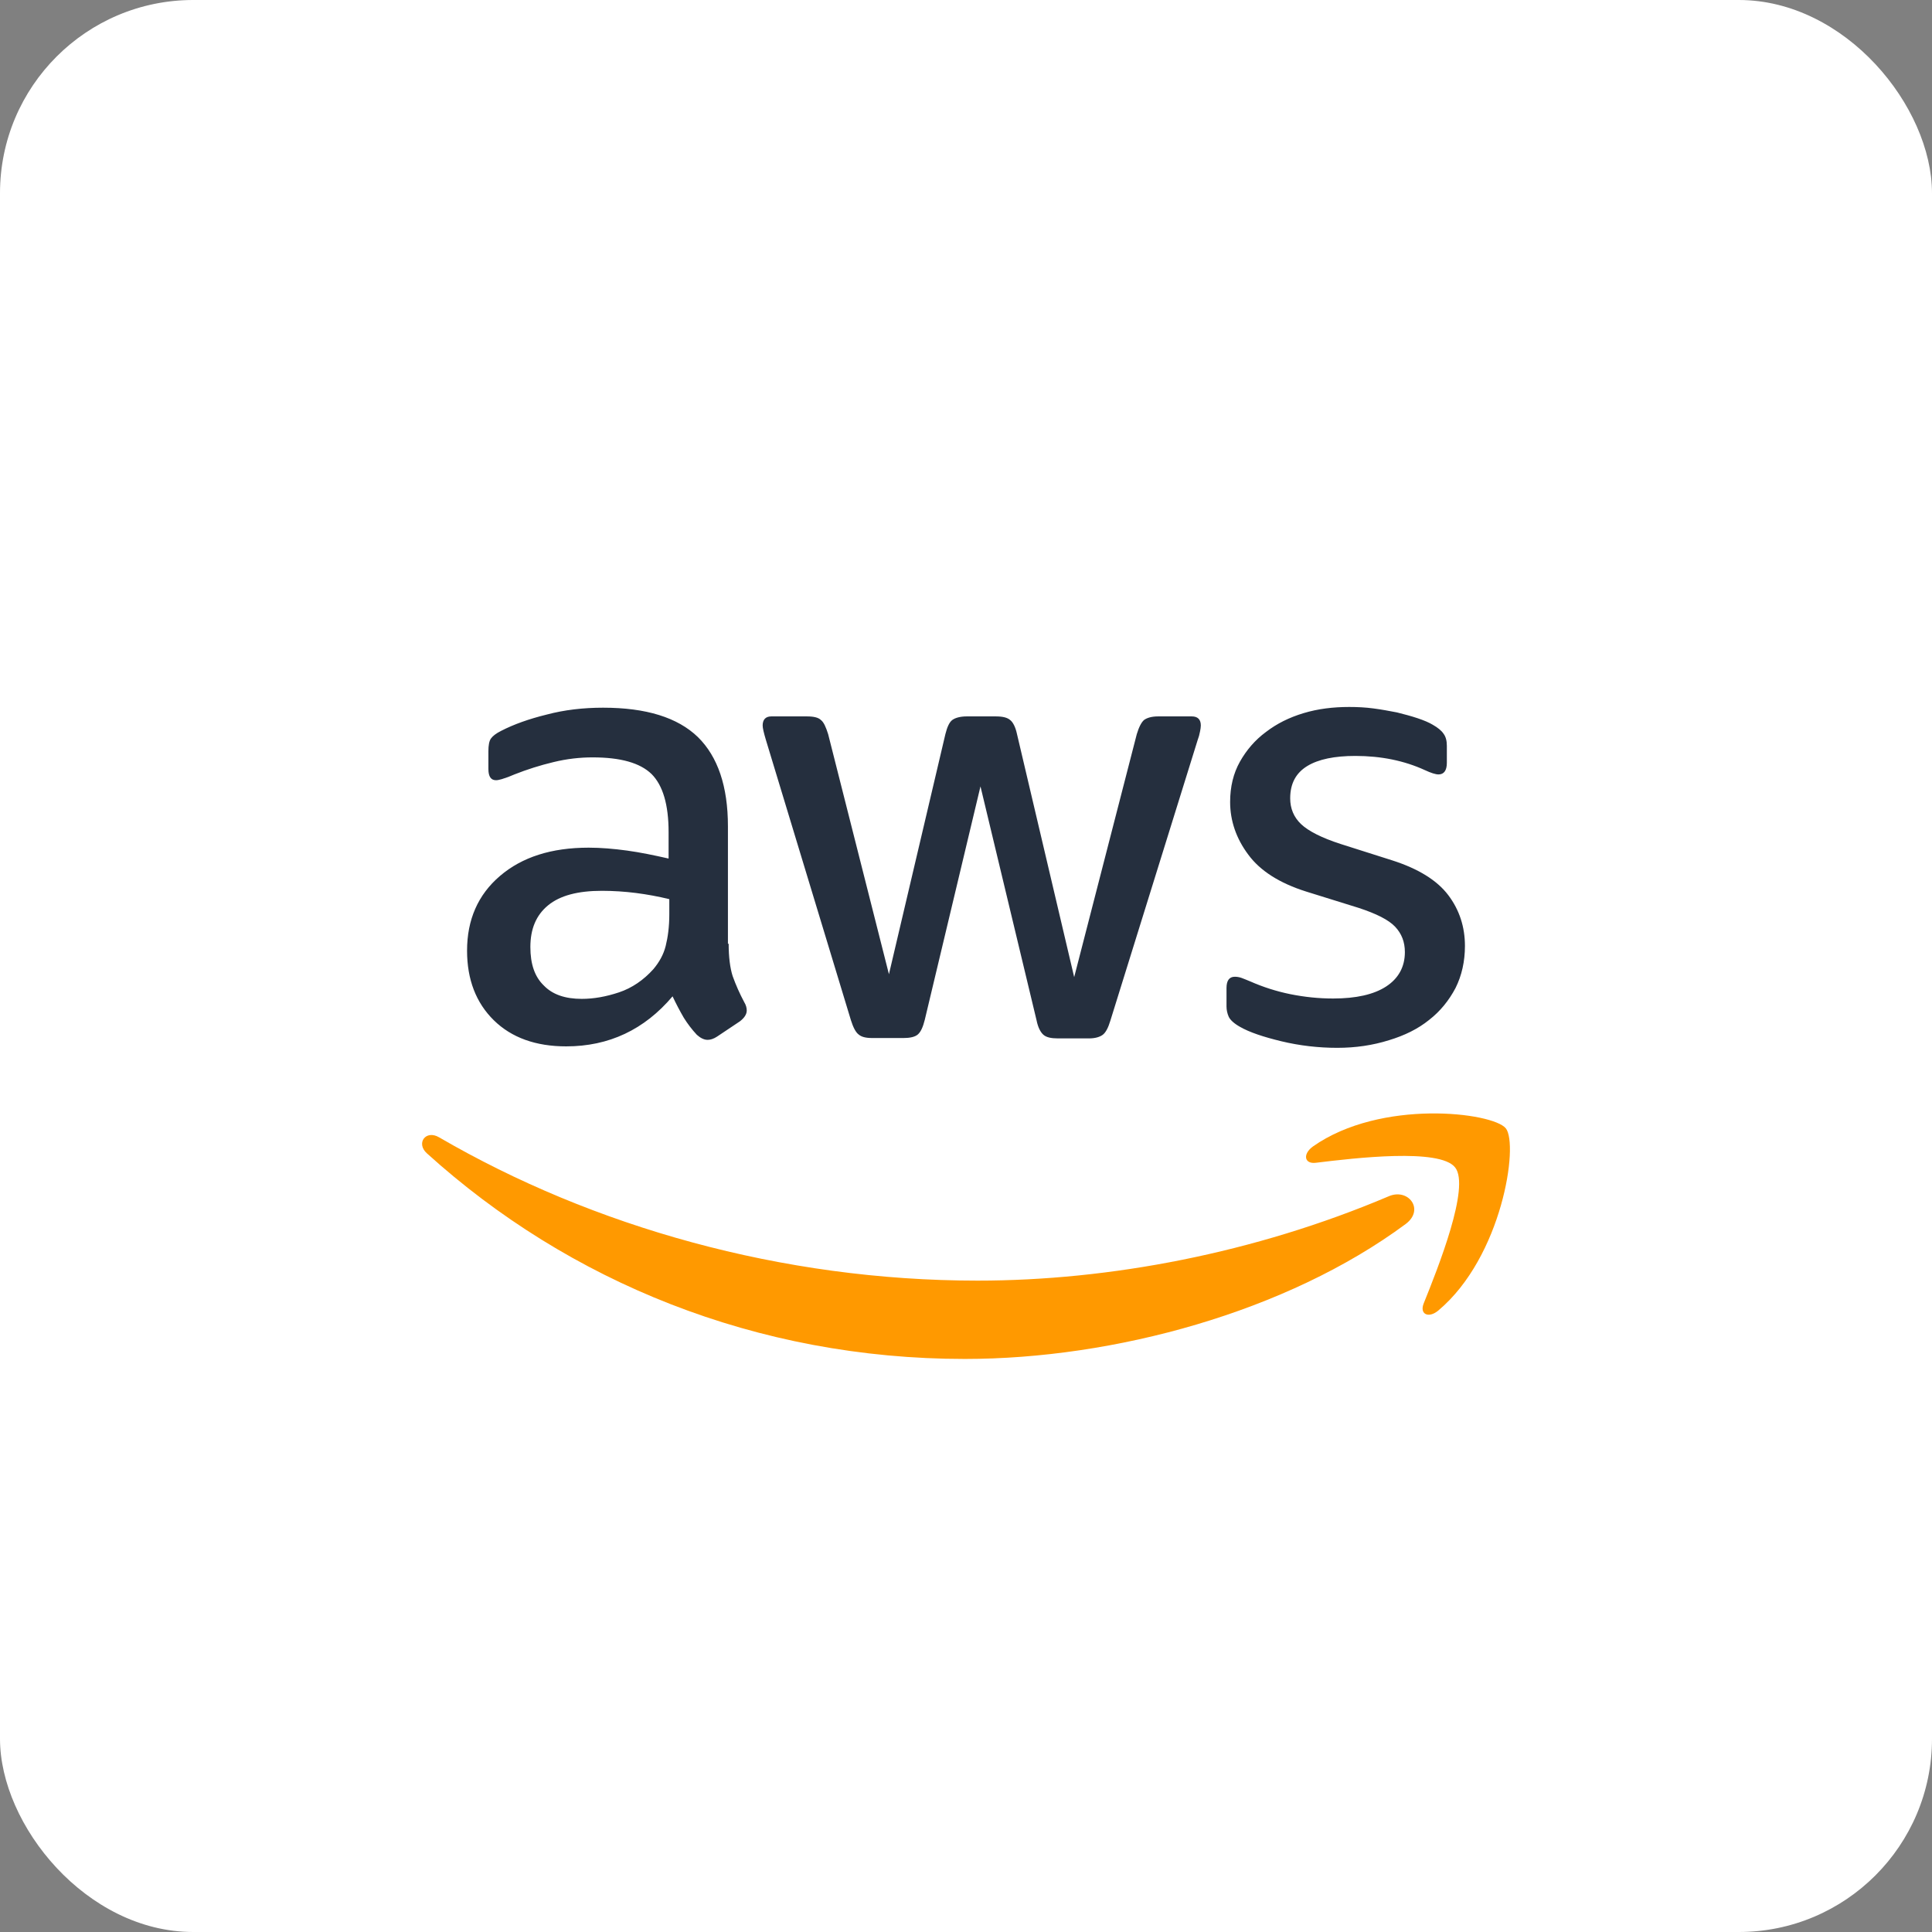 <svg width="160" height="160" viewBox="0 0 160 160" fill="none" xmlns="http://www.w3.org/2000/svg">
<rect x="0" y="0" width="160" height="160" fill="#808080" stroke="none"/>
<rect width="160" height="160" rx="16" fill="white"/>
<g clip-path="url(#clip0_205_6293)">
<path d="M108.973 96.296C112.18 95.905 119.251 95.065 120.51 96.686C121.768 98.278 119.101 104.975 117.903 107.947C117.543 108.849 118.322 109.209 119.131 108.518C124.405 104.074 125.783 94.794 124.705 93.443C123.625 92.122 114.367 90.98 108.733 94.945C107.864 95.575 108.014 96.416 108.973 96.296Z" fill="#FF9900"/>
<path d="M79.91 112.542C92.226 112.542 106.548 108.668 116.407 101.371C118.025 100.169 116.616 98.338 114.968 99.088C103.912 103.773 91.896 106.056 80.959 106.056C64.749 106.056 49.078 101.581 36.374 94.194C35.264 93.533 34.425 94.674 35.354 95.515C47.1 106.146 62.651 112.542 79.91 112.542Z" fill="#FF9900"/>
<path d="M60.344 78.158C60.344 79.269 60.464 80.169 60.673 80.83C60.94 81.573 61.26 82.296 61.633 82.992C61.782 83.233 61.842 83.473 61.842 83.683C61.842 83.984 61.662 84.284 61.273 84.584L59.385 85.846C59.115 86.025 58.845 86.116 58.606 86.116C58.306 86.116 58.007 85.965 57.707 85.695C57.303 85.26 56.942 84.788 56.628 84.284C56.293 83.707 55.983 83.115 55.699 82.512C53.362 85.275 50.425 86.656 46.89 86.656C44.373 86.656 42.366 85.936 40.897 84.495C39.429 83.053 38.68 81.13 38.68 78.728C38.68 76.175 39.578 74.103 41.406 72.542C43.234 70.98 45.661 70.2 48.748 70.2C49.767 70.2 50.815 70.29 51.924 70.44C53.032 70.591 54.171 70.83 55.37 71.101V68.908C55.37 66.626 54.89 65.035 53.961 64.104C53.003 63.173 51.384 62.723 49.077 62.723C48.029 62.723 46.95 62.842 45.841 63.113C44.74 63.376 43.658 63.717 42.605 64.134C42.264 64.287 41.914 64.417 41.556 64.525C41.347 64.584 41.197 64.614 41.077 64.614C40.658 64.614 40.447 64.314 40.447 63.683V62.212C40.447 61.732 40.508 61.371 40.658 61.161C40.807 60.951 41.077 60.741 41.496 60.53C42.545 59.989 43.804 59.539 45.272 59.179C46.74 58.789 48.299 58.608 49.946 58.608C53.512 58.608 56.119 59.419 57.797 61.041C59.445 62.662 60.284 65.125 60.284 68.428V78.158H60.344ZM48.179 82.722C49.167 82.722 50.186 82.542 51.265 82.182C52.343 81.821 53.302 81.161 54.111 80.26C54.591 79.689 54.95 79.059 55.13 78.338C55.31 77.617 55.429 76.746 55.429 75.725V74.464C54.521 74.243 53.601 74.073 52.673 73.954C51.739 73.835 50.798 73.775 49.856 73.773C47.849 73.773 46.38 74.164 45.392 74.974C44.403 75.786 43.923 76.927 43.923 78.428C43.923 79.839 44.283 80.89 45.032 81.611C45.751 82.362 46.8 82.722 48.178 82.722H48.179ZM72.239 85.965C71.7 85.965 71.34 85.875 71.101 85.665C70.861 85.485 70.651 85.064 70.471 84.494L63.43 61.281C63.25 60.68 63.16 60.29 63.16 60.08C63.16 59.599 63.4 59.329 63.88 59.329H66.816C67.385 59.329 67.775 59.419 67.985 59.629C68.225 59.81 68.404 60.23 68.584 60.801L73.618 80.68L78.292 60.801C78.442 60.2 78.622 59.81 78.862 59.629C79.101 59.449 79.52 59.329 80.06 59.329H82.457C83.027 59.329 83.416 59.419 83.656 59.629C83.896 59.81 84.105 60.23 84.225 60.801L88.959 80.921L94.143 60.801C94.323 60.2 94.532 59.81 94.742 59.629C94.982 59.449 95.371 59.329 95.911 59.329H98.697C99.177 59.329 99.447 59.569 99.447 60.08C99.447 60.23 99.417 60.38 99.386 60.56C99.34 60.816 99.27 61.068 99.177 61.311L91.956 84.525C91.776 85.126 91.566 85.515 91.326 85.696C91.087 85.876 90.697 85.996 90.188 85.996H87.611C87.041 85.996 86.651 85.906 86.412 85.696C86.173 85.486 85.963 85.095 85.843 84.495L81.199 65.126L76.584 84.465C76.434 85.065 76.254 85.456 76.015 85.666C75.775 85.876 75.356 85.966 74.816 85.966L72.239 85.965ZM110.743 86.777C109.185 86.777 107.627 86.596 106.128 86.236C104.63 85.875 103.462 85.485 102.683 85.034C102.203 84.764 101.874 84.463 101.754 84.194C101.637 83.929 101.576 83.642 101.574 83.353V81.821C101.574 81.191 101.814 80.89 102.263 80.89C102.443 80.89 102.623 80.921 102.802 80.98C102.982 81.041 103.252 81.161 103.552 81.281C104.61 81.747 105.715 82.099 106.848 82.331C108.046 82.572 109.215 82.692 110.413 82.692C112.301 82.692 113.77 82.362 114.788 81.701C115.807 81.04 116.346 80.08 116.346 78.848C116.346 78.008 116.077 77.317 115.537 76.746C114.998 76.175 113.979 75.665 112.511 75.185L108.166 73.833C105.979 73.143 104.361 72.122 103.372 70.77C102.383 69.449 101.874 67.977 101.874 66.416C101.874 65.155 102.144 64.043 102.683 63.083C103.222 62.122 103.941 61.281 104.84 60.62C105.739 59.93 106.758 59.419 107.956 59.059C109.155 58.698 110.413 58.548 111.732 58.548C112.391 58.548 113.08 58.579 113.739 58.669C114.429 58.758 115.058 58.879 115.687 58.999C116.286 59.149 116.856 59.299 117.395 59.479C117.934 59.66 118.354 59.839 118.653 60.02C119.073 60.26 119.373 60.5 119.553 60.77C119.732 61.011 119.822 61.341 119.822 61.761V63.173C119.822 63.804 119.582 64.135 119.133 64.135C118.893 64.135 118.504 64.014 117.994 63.774C116.286 62.993 114.368 62.603 112.241 62.603C110.534 62.603 109.185 62.873 108.256 63.444C107.327 64.014 106.848 64.885 106.848 66.117C106.848 66.957 107.147 67.677 107.747 68.248C108.346 68.819 109.454 69.39 111.042 69.9L115.298 71.252C117.455 71.942 119.013 72.904 119.942 74.135C120.871 75.365 121.32 76.777 121.32 78.339C121.32 79.63 121.051 80.801 120.541 81.822C120.002 82.843 119.283 83.744 118.354 84.465C117.425 85.215 116.317 85.756 115.028 86.146C113.68 86.567 112.271 86.777 110.743 86.777Z" fill="#252F3E"/>
</g>
<defs>
<clipPath id="clip0_205_6293">
<rect width="91.09" height="91.09" fill="white" transform="translate(34.455 40)"/>
</clipPath>
</defs>
</svg>
